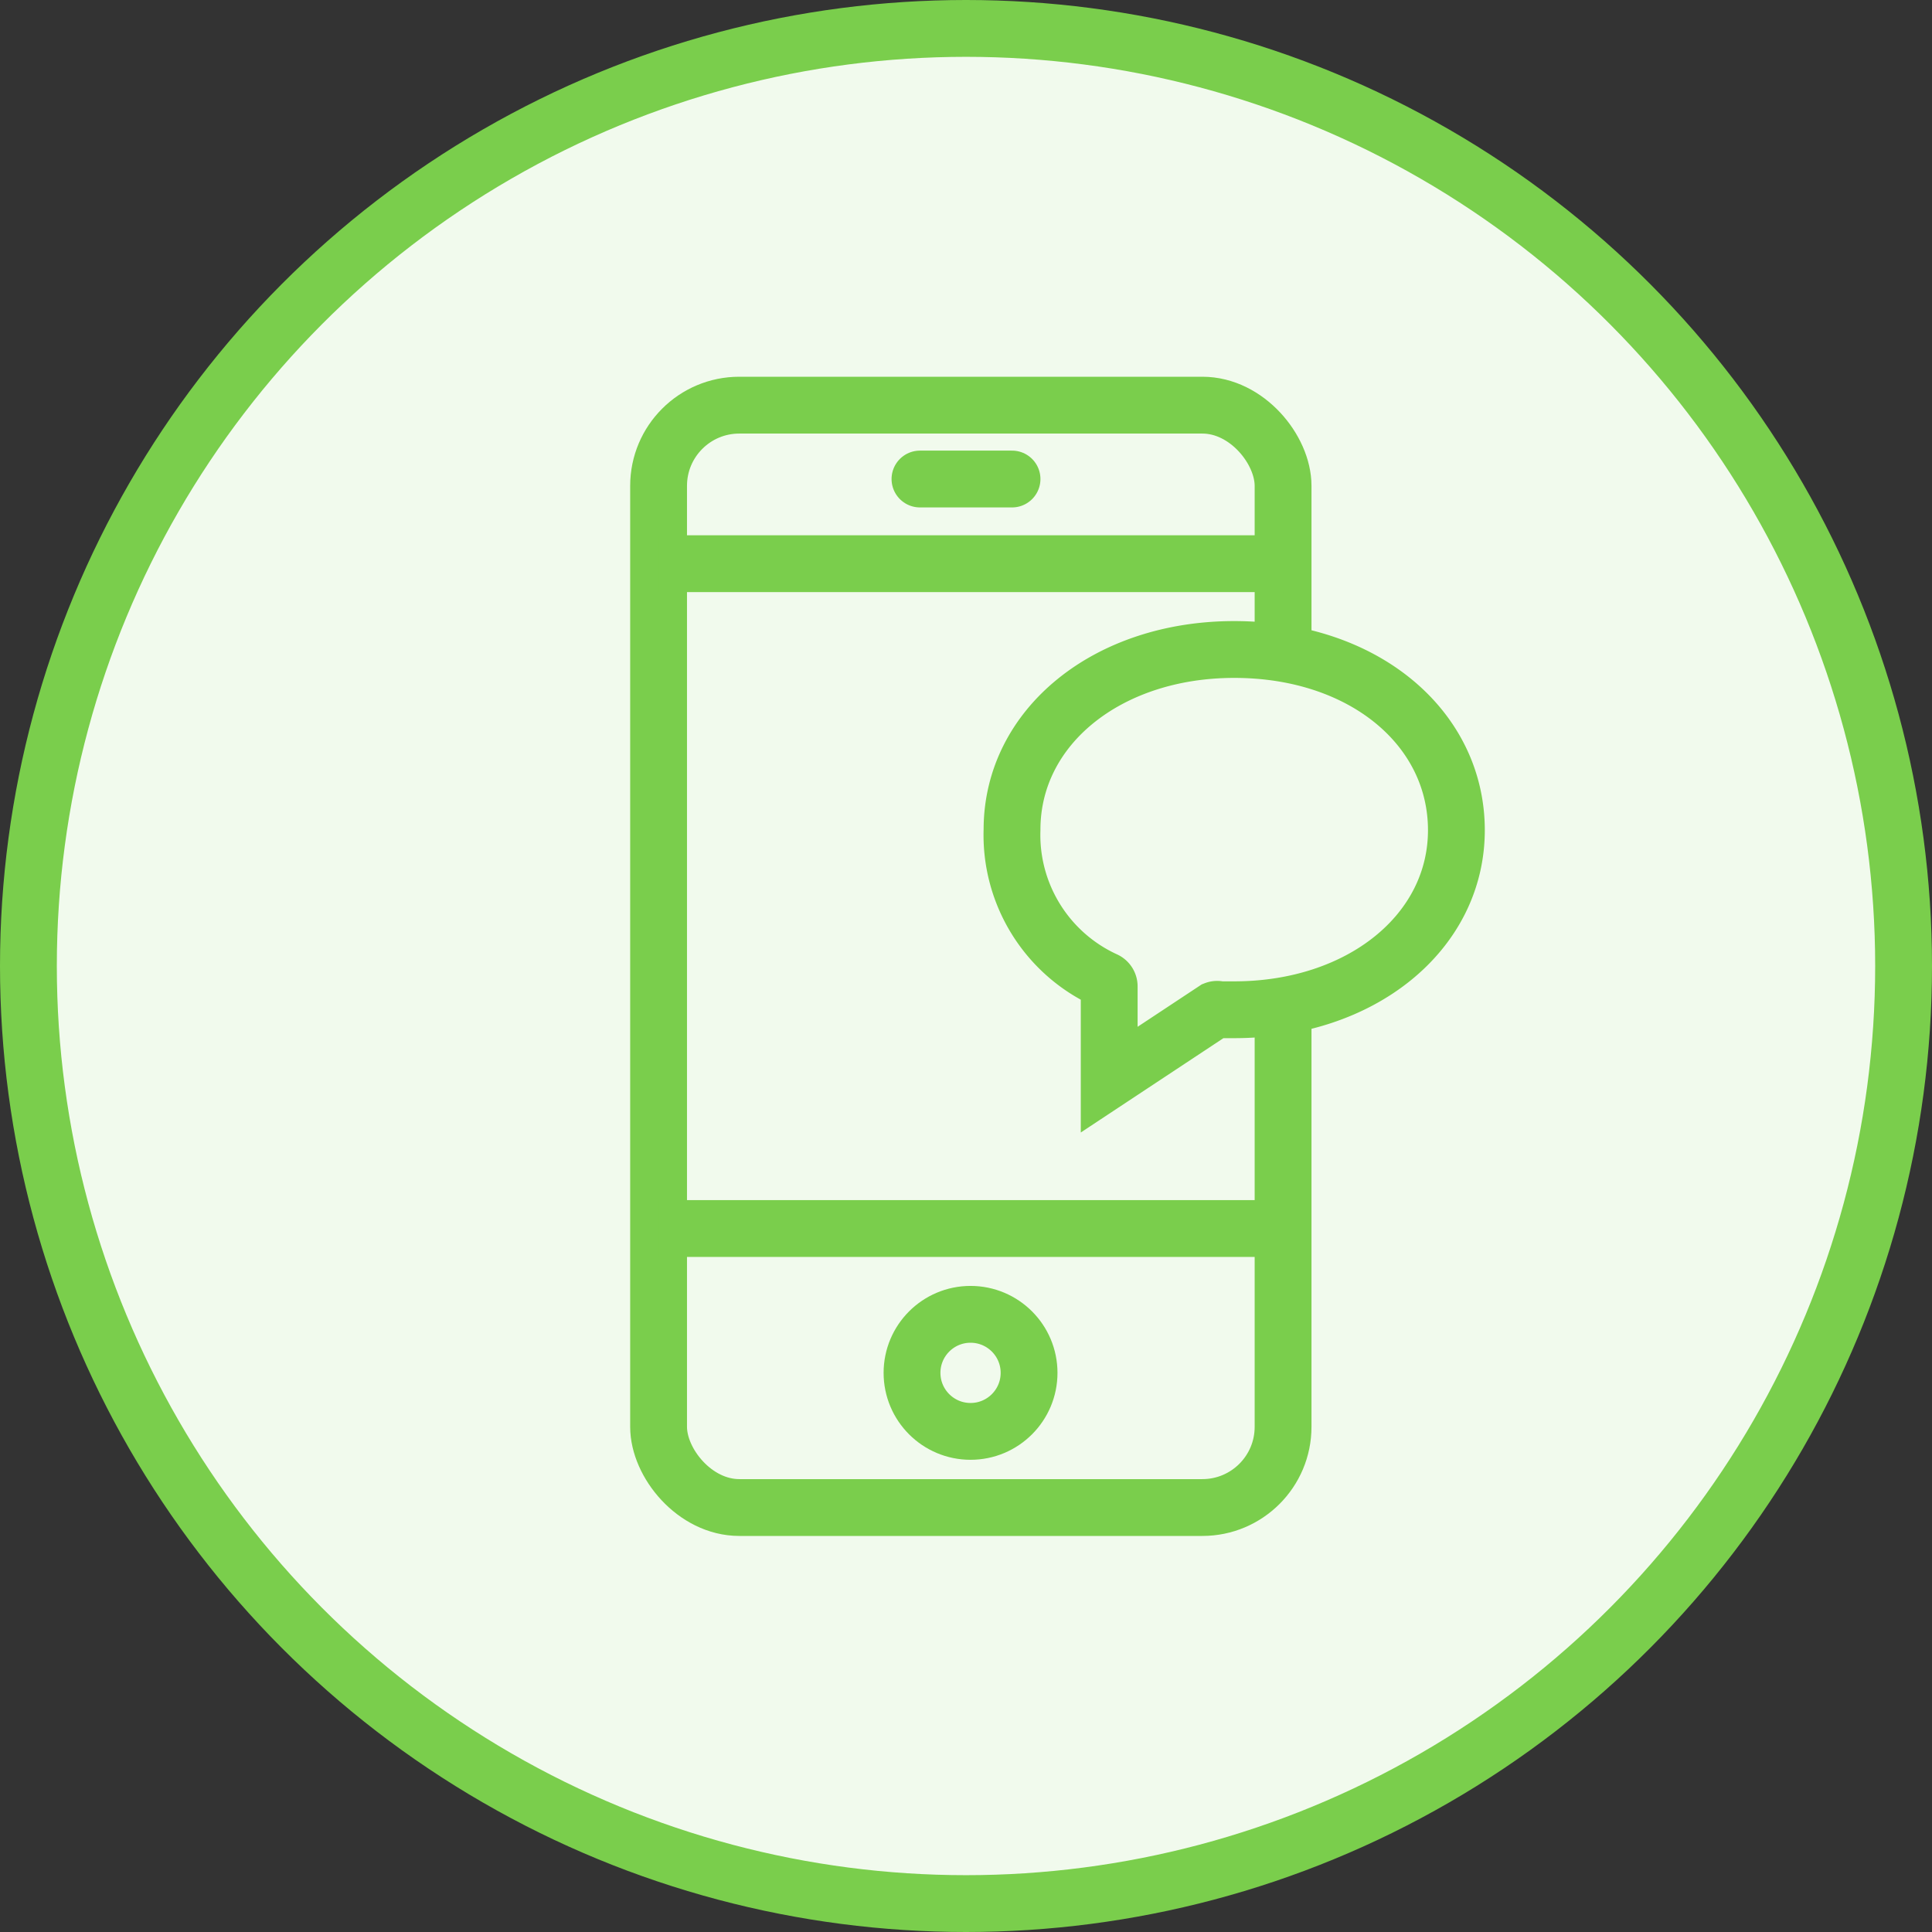<svg xmlns="http://www.w3.org/2000/svg" id="Layer_1" data-name="Layer 1" viewBox="0 0 34 34">
    <rect x="0" y="0" width="34" height="34" fill="#333333" stroke="none"/>
    <defs>
        <style>
            .svg-icon-journey-action-send-text-1{fill:#f1faed;}.svg-icon-journey-action-send-text-1,.svg-icon-journey-action-send-text-2,.svg-icon-journey-action-send-text-3{stroke:#7ace4c;}.svg-icon-journey-action-send-text-2,.svg-icon-journey-action-send-text-3{fill:none;}.svg-icon-journey-action-send-text-3{stroke-linecap:round;}
        </style>
    </defs>
    <g id="Page-1">
        <g id="Automation">
            <g id="Group-14">
                <circle id="Oval-2" cx="17" cy="17" r="16.5" class="svg-icon-journey-action-send-text-1"/>
            </g>
        </g>
    </g>
    <rect width="10.99" height="19.4" x="11.59" y="7.13" class="svg-icon-journey-action-send-text-2" rx="1.42" ry="1.42"/>
    <line x1="11.59" x2="22.58" y1="9.92" y2="9.92" class="svg-icon-journey-action-send-text-2"/>
    <line x1="11.59" x2="22.58" y1="21.62" y2="21.62" class="svg-icon-journey-action-send-text-2"/>
    <circle cx="17.08" cy="24.16" r="1.03" class="svg-icon-journey-action-send-text-2"/>
    <line x1="16.19" x2="17.81" y1="8.43" y2="8.43" class="svg-icon-journey-action-send-text-3"/>
    <path d="M21.72,11.43c-2.23,0-3.91,1.36-3.91,3.17a2.81,2.81,0,0,0,1.64,2.65.12.12,0,0,1,.07.11V19l1.86-1.23a.11.11,0,0,1,.08,0h.26c2.23,0,3.91-1.36,3.91-3.16S24,11.43,21.72,11.43Z" class="svg-icon-journey-action-send-text-1"/>
</svg>
